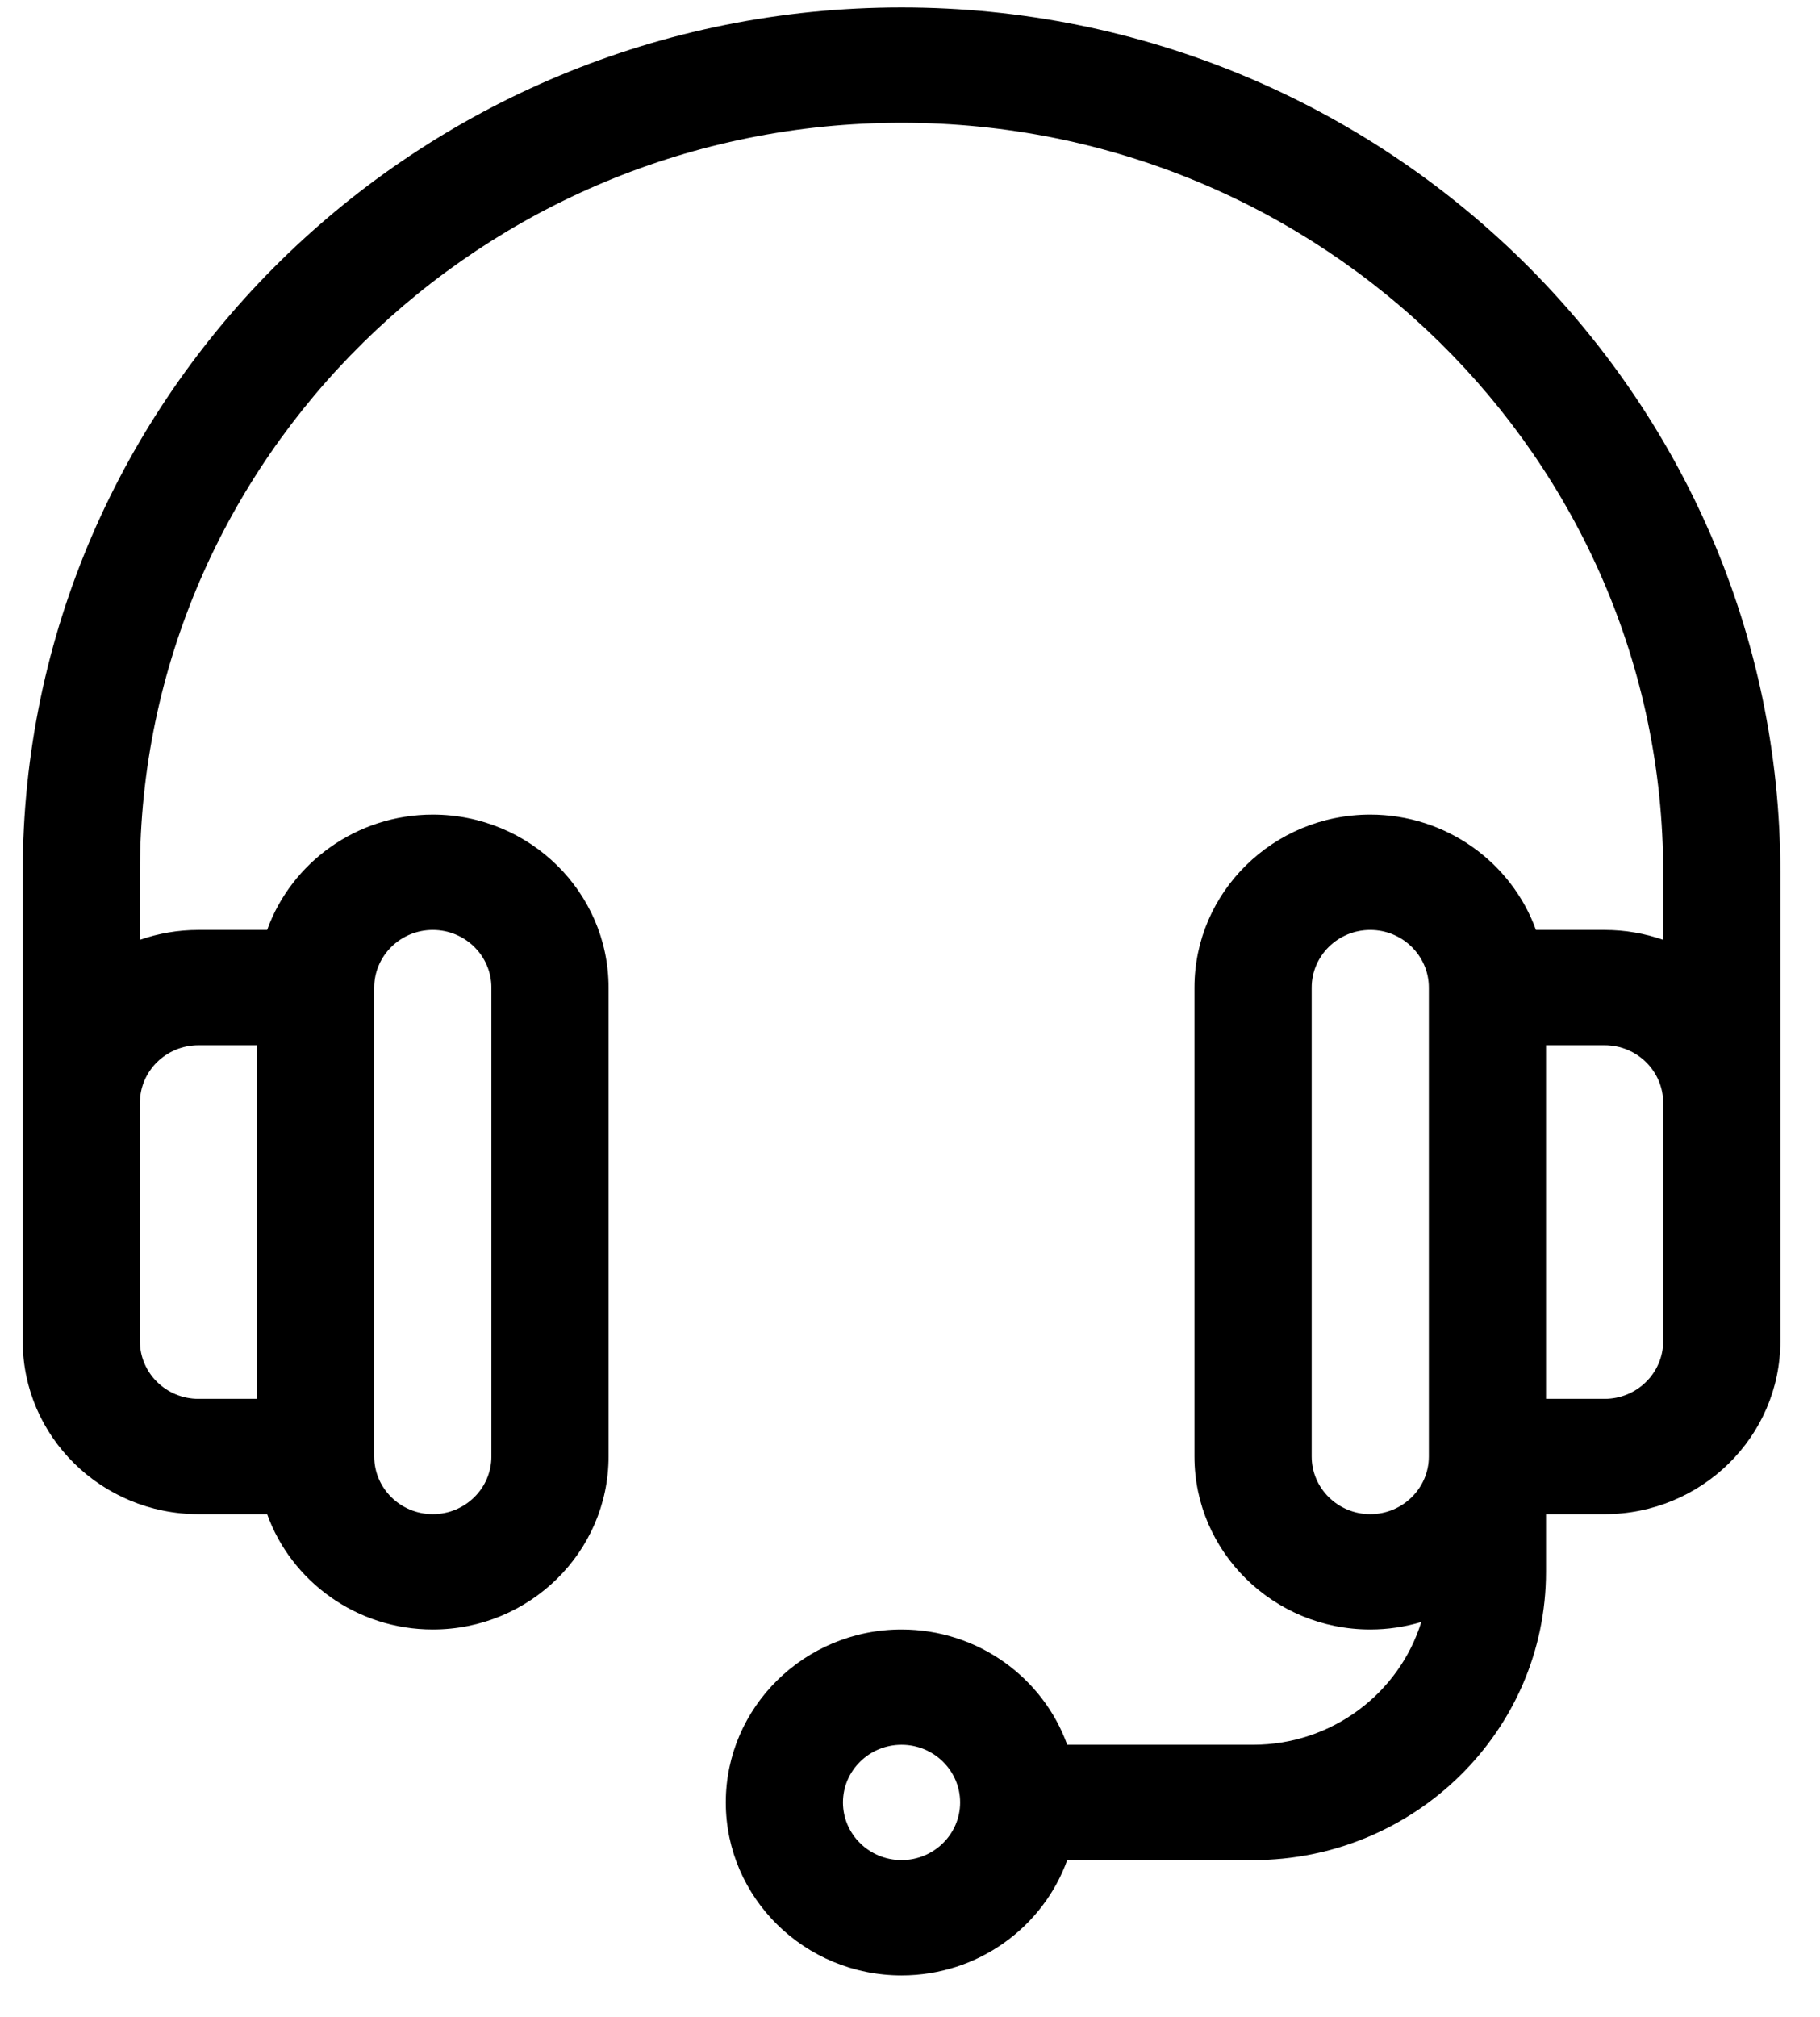 <svg width="37" height="41" viewBox="0 0 37 41" fill="none" xmlns="http://www.w3.org/2000/svg">
<path d="M18.328 0.151C8.476 0.151 0.462 8.036 0.462 17.729C0.462 18.803 0.462 27.112 0.462 27.26C0.462 29.199 2.065 30.776 4.035 30.776H5.431C5.922 32.14 7.246 33.12 8.799 33.12C10.77 33.12 12.372 31.543 12.372 29.604V20.073C12.372 18.134 10.77 16.557 8.799 16.557C7.246 16.557 5.922 17.537 5.431 18.901H4.035C3.617 18.901 3.217 18.972 2.844 19.102V17.729C2.844 9.329 9.79 2.495 18.328 2.495C26.866 2.495 33.812 9.329 33.812 17.729V19.102C33.439 18.972 33.038 18.901 32.621 18.901H31.225C30.733 17.537 29.409 16.557 27.857 16.557C25.886 16.557 24.283 18.134 24.283 20.073V29.604C24.283 31.543 25.886 33.12 27.857 33.12C28.217 33.12 28.565 33.066 28.894 32.968C28.448 34.41 27.084 35.463 25.474 35.463H21.696C21.205 34.099 19.881 33.12 18.328 33.12C16.358 33.12 14.755 34.697 14.755 36.635C14.755 38.574 16.358 40.151 18.328 40.151C19.881 40.151 21.205 39.171 21.696 37.807H25.474C28.758 37.807 31.43 35.179 31.43 31.948V30.776H32.621C34.591 30.776 36.194 29.199 36.194 27.26C36.194 27.115 36.194 18.802 36.194 17.729C36.194 8.036 28.179 0.151 18.328 0.151ZM7.608 20.073C7.608 19.427 8.142 18.901 8.799 18.901C9.456 18.901 9.99 19.427 9.99 20.073V29.604C9.99 30.25 9.456 30.776 8.799 30.776C8.142 30.776 7.608 30.25 7.608 29.604V20.073ZM4.035 21.245H5.226V28.432H4.035C3.378 28.432 2.844 27.906 2.844 27.26V22.416C2.844 21.77 3.378 21.245 4.035 21.245ZM18.328 37.807C17.671 37.807 17.137 37.281 17.137 36.635C17.137 35.989 17.671 35.463 18.328 35.463C18.985 35.463 19.519 35.989 19.519 36.635C19.519 37.281 18.985 37.807 18.328 37.807ZM29.048 29.604C29.048 30.25 28.513 30.776 27.857 30.776C27.2 30.776 26.666 30.25 26.666 29.604V20.073C26.666 19.427 27.2 18.901 27.857 18.901C28.513 18.901 29.048 19.427 29.048 20.073V29.604ZM33.812 27.26C33.812 27.906 33.278 28.432 32.621 28.432H31.43V21.245H32.621C33.278 21.245 33.812 21.77 33.812 22.416V27.26Z" fill="currentColor"/>
</svg>
